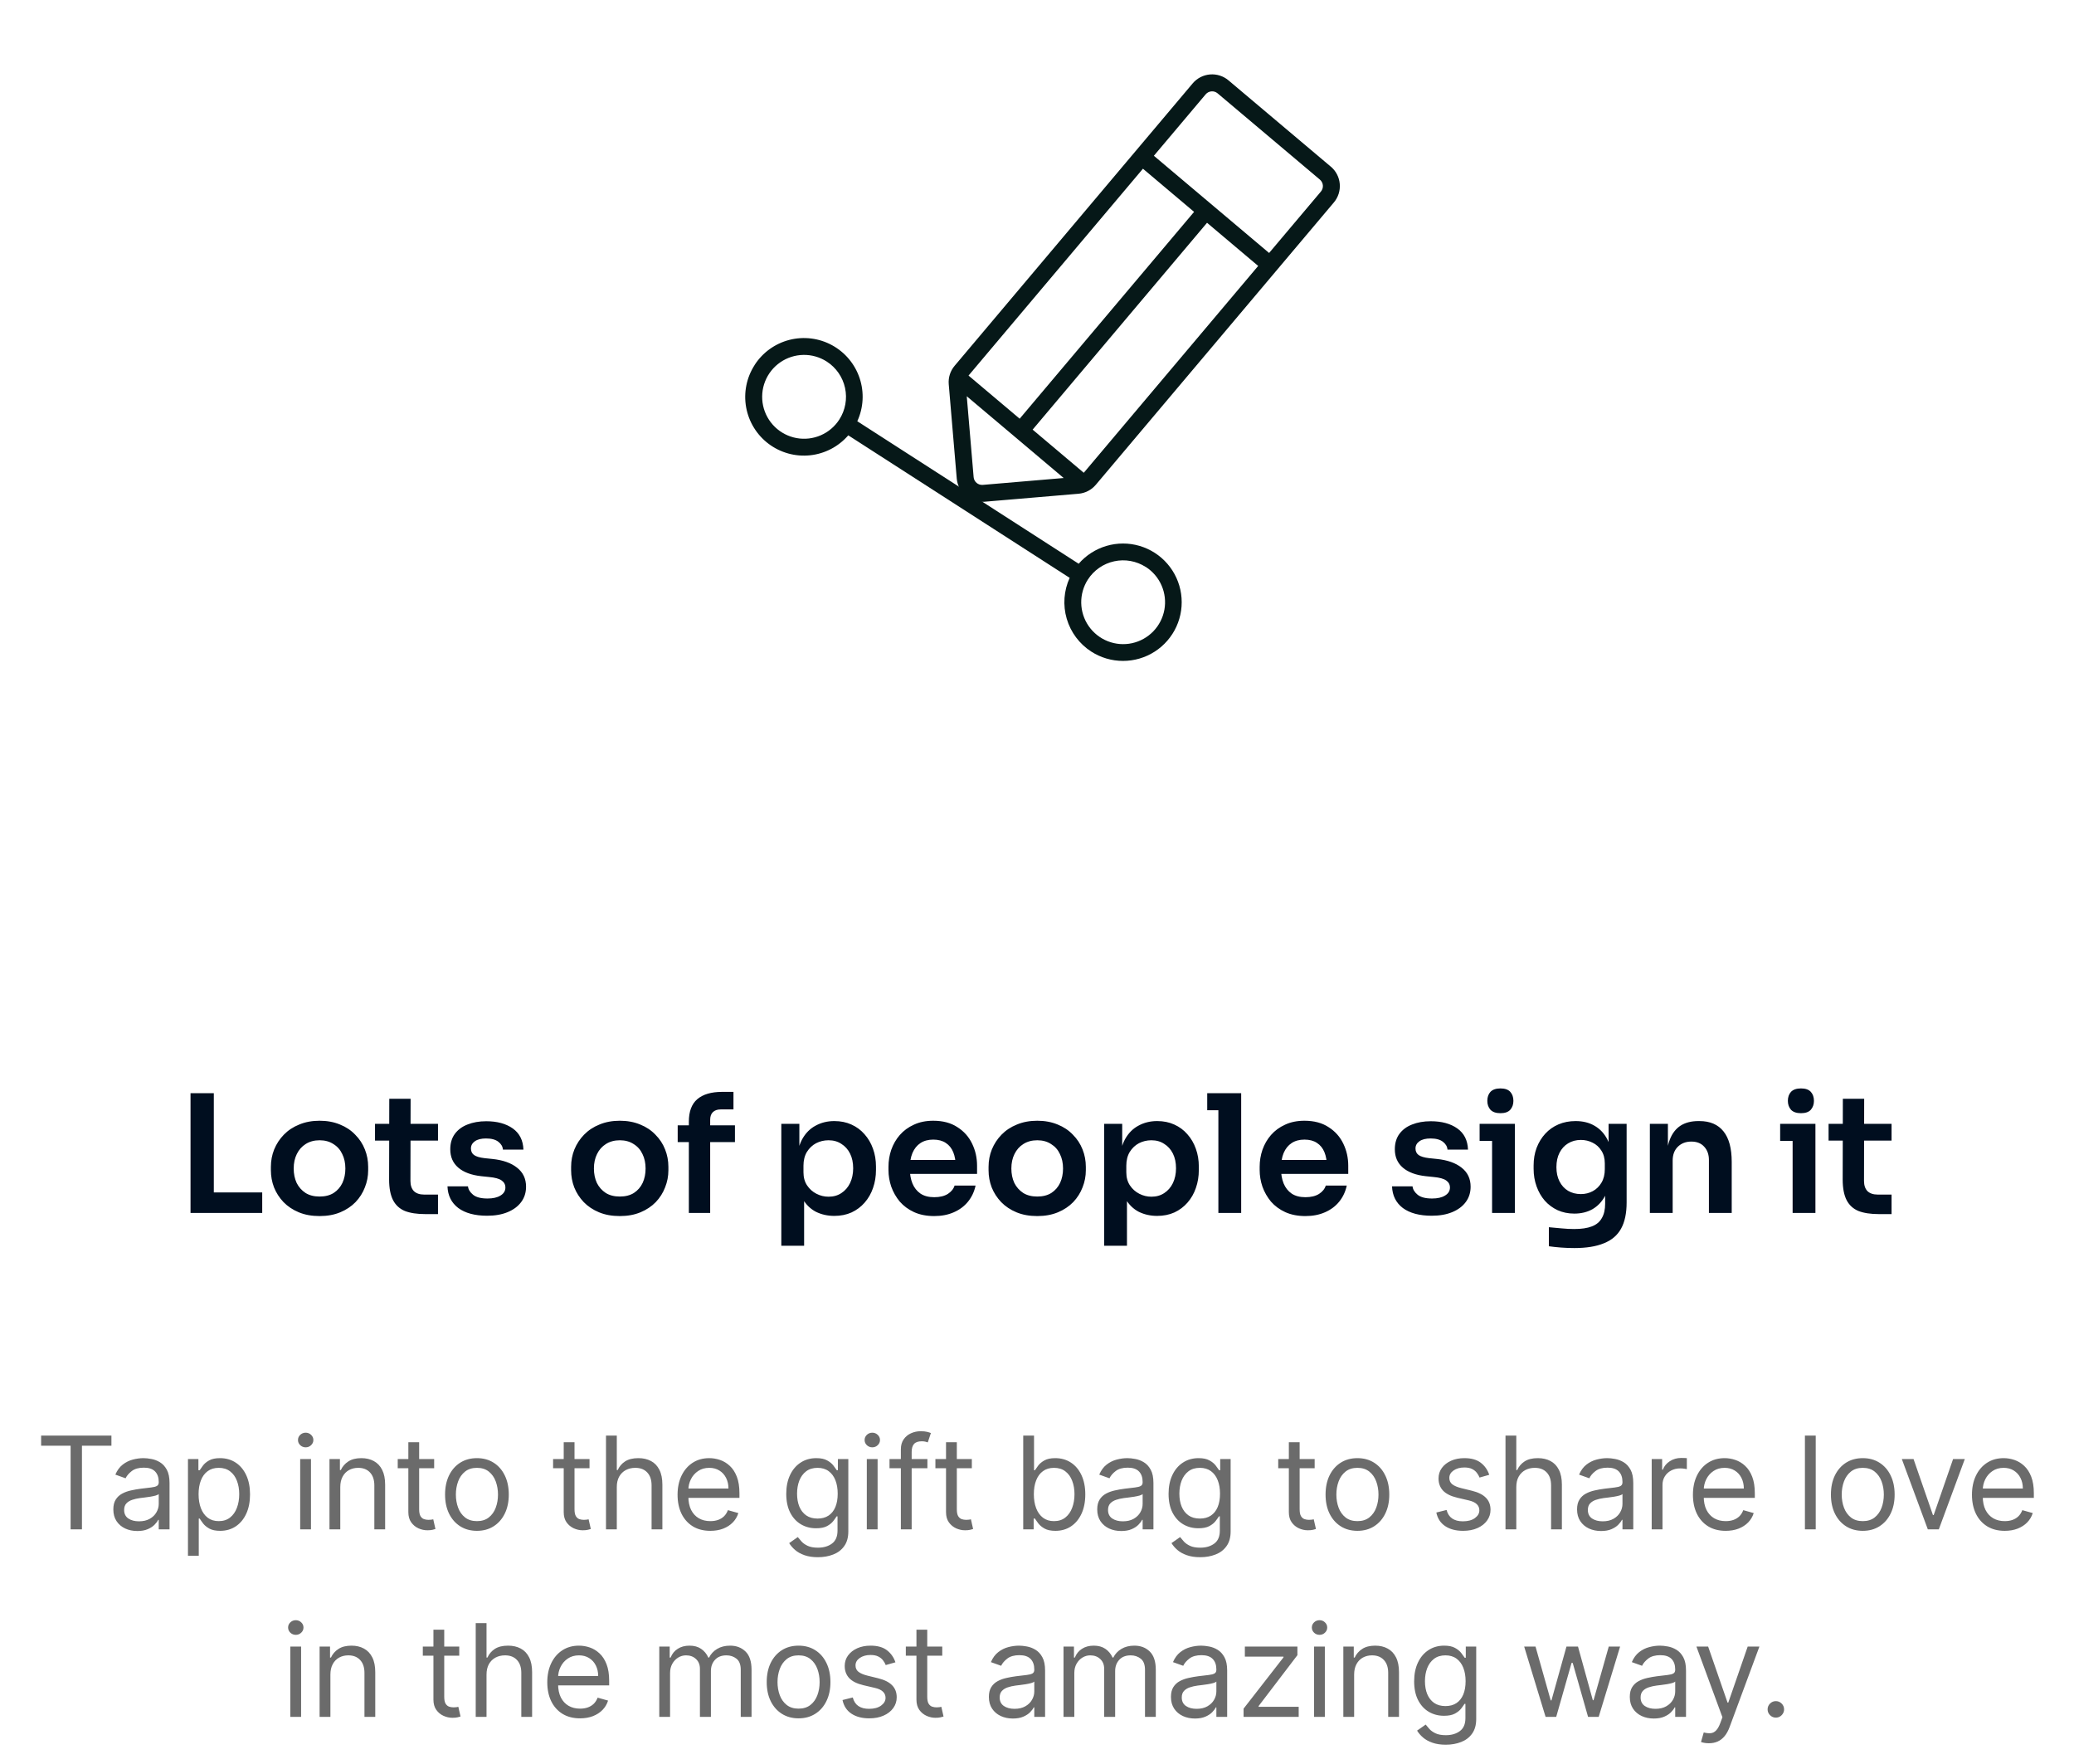 <svg width="354" height="301" viewBox="0 0 354 301" fill="none" xmlns="http://www.w3.org/2000/svg">
<path d="M32.52 207V186.56H36.496V207H32.52ZM35.936 207V203.5H44.756V207H35.936ZM54.553 207.532C53.209 207.532 52.023 207.317 50.996 206.888C49.97 206.459 49.102 205.88 48.392 205.152C47.683 204.405 47.142 203.565 46.769 202.632C46.414 201.699 46.236 200.728 46.236 199.72V199.132C46.236 198.087 46.423 197.097 46.797 196.164C47.188 195.212 47.739 194.372 48.449 193.644C49.176 192.897 50.054 192.319 51.081 191.908C52.107 191.479 53.264 191.264 54.553 191.264C55.84 191.264 56.998 191.479 58.025 191.908C59.051 192.319 59.919 192.897 60.629 193.644C61.356 194.372 61.907 195.212 62.281 196.164C62.654 197.097 62.84 198.087 62.84 199.132V199.72C62.84 200.728 62.654 201.699 62.281 202.632C61.926 203.565 61.394 204.405 60.684 205.152C59.975 205.88 59.107 206.459 58.081 206.888C57.054 207.317 55.878 207.532 54.553 207.532ZM54.553 204.2C55.505 204.2 56.307 203.995 56.961 203.584C57.614 203.155 58.108 202.585 58.444 201.876C58.781 201.148 58.949 200.327 58.949 199.412C58.949 198.479 58.771 197.657 58.416 196.948C58.081 196.22 57.577 195.651 56.904 195.24C56.251 194.811 55.467 194.596 54.553 194.596C53.638 194.596 52.844 194.811 52.172 195.24C51.519 195.651 51.015 196.22 50.66 196.948C50.306 197.657 50.129 198.479 50.129 199.412C50.129 200.327 50.297 201.148 50.633 201.876C50.987 202.585 51.491 203.155 52.145 203.584C52.798 203.995 53.6 204.2 54.553 204.2ZM72.576 207.196C71.176 207.196 70.019 207.019 69.104 206.664C68.208 206.291 67.536 205.675 67.088 204.816C66.64 203.939 66.416 202.763 66.416 201.288L66.444 187.512H70.084L70.056 201.54C70.056 202.287 70.252 202.865 70.644 203.276C71.055 203.668 71.634 203.864 72.38 203.864H74.76V207.196H72.576ZM64.008 194.652V191.796H74.76V194.652H64.008ZM83.154 207.476C81.063 207.476 79.42 207.037 78.226 206.16C77.05 205.264 76.434 204.032 76.378 202.464H79.878C79.934 202.987 80.223 203.463 80.746 203.892C81.268 204.321 82.09 204.536 83.21 204.536C84.143 204.536 84.88 204.368 85.422 204.032C85.982 203.696 86.262 203.239 86.262 202.66C86.262 202.156 86.047 201.755 85.618 201.456C85.207 201.157 84.498 200.961 83.49 200.868L82.146 200.728C80.447 200.541 79.14 200.056 78.226 199.272C77.311 198.488 76.854 197.443 76.854 196.136C76.854 195.091 77.115 194.213 77.638 193.504C78.16 192.795 78.879 192.263 79.794 191.908C80.727 191.535 81.791 191.348 82.986 191.348C84.852 191.348 86.364 191.759 87.522 192.58C88.679 193.401 89.286 194.605 89.342 196.192H85.842C85.804 195.669 85.543 195.221 85.058 194.848C84.572 194.475 83.872 194.288 82.958 194.288C82.136 194.288 81.502 194.447 81.054 194.764C80.606 195.081 80.382 195.492 80.382 195.996C80.382 196.481 80.559 196.855 80.914 197.116C81.287 197.377 81.884 197.555 82.706 197.648L84.05 197.788C85.842 197.975 87.242 198.469 88.25 199.272C89.276 200.075 89.79 201.157 89.79 202.52C89.79 203.528 89.51 204.405 88.95 205.152C88.408 205.88 87.643 206.449 86.654 206.86C85.664 207.271 84.498 207.476 83.154 207.476ZM105.796 207.532C104.452 207.532 103.266 207.317 102.24 206.888C101.213 206.459 100.345 205.88 99.636 205.152C98.926 204.405 98.385 203.565 98.012 202.632C97.657 201.699 97.48 200.728 97.48 199.72V199.132C97.48 198.087 97.666 197.097 98.04 196.164C98.432 195.212 98.982 194.372 99.692 193.644C100.42 192.897 101.297 192.319 102.324 191.908C103.35 191.479 104.508 191.264 105.796 191.264C107.084 191.264 108.241 191.479 109.268 191.908C110.294 192.319 111.162 192.897 111.872 193.644C112.6 194.372 113.15 195.212 113.524 196.164C113.897 197.097 114.084 198.087 114.084 199.132V199.72C114.084 200.728 113.897 201.699 113.524 202.632C113.169 203.565 112.637 204.405 111.928 205.152C111.218 205.88 110.35 206.459 109.324 206.888C108.297 207.317 107.121 207.532 105.796 207.532ZM105.796 204.2C106.748 204.2 107.55 203.995 108.204 203.584C108.857 203.155 109.352 202.585 109.688 201.876C110.024 201.148 110.192 200.327 110.192 199.412C110.192 198.479 110.014 197.657 109.66 196.948C109.324 196.22 108.82 195.651 108.148 195.24C107.494 194.811 106.71 194.596 105.796 194.596C104.881 194.596 104.088 194.811 103.416 195.24C102.762 195.651 102.258 196.22 101.904 196.948C101.549 197.657 101.372 198.479 101.372 199.412C101.372 200.327 101.54 201.148 101.876 201.876C102.23 202.585 102.734 203.155 103.388 203.584C104.041 203.995 104.844 204.2 105.796 204.2ZM117.576 207V191.432C117.576 189.696 118.052 188.417 119.004 187.596C119.974 186.756 121.402 186.336 123.288 186.336H125.192V189.332H123.008C122.429 189.332 121.981 189.491 121.664 189.808C121.365 190.107 121.216 190.536 121.216 191.096V207H117.576ZM115.672 194.904V192.048H125.444V194.904H115.672ZM133.359 212.6V191.796H136.439V198.348L135.963 198.32C136.037 196.771 136.355 195.473 136.915 194.428C137.493 193.383 138.259 192.608 139.211 192.104C140.163 191.581 141.227 191.32 142.403 191.32C143.485 191.32 144.456 191.516 145.315 191.908C146.192 192.3 146.939 192.851 147.555 193.56C148.189 194.269 148.675 195.1 149.011 196.052C149.347 196.985 149.515 197.993 149.515 199.076V199.664C149.515 200.765 149.347 201.792 149.011 202.744C148.693 203.677 148.217 204.508 147.583 205.236C146.967 205.945 146.22 206.505 145.343 206.916C144.465 207.308 143.485 207.504 142.403 207.504C141.264 207.504 140.219 207.271 139.267 206.804C138.333 206.319 137.577 205.581 136.999 204.592C136.42 203.584 136.093 202.287 136.019 200.7L137.251 202.576V212.6H133.359ZM141.423 204.228C142.263 204.228 142.991 204.023 143.607 203.612C144.241 203.201 144.736 202.632 145.091 201.904C145.445 201.157 145.623 200.317 145.623 199.384C145.623 198.413 145.445 197.573 145.091 196.864C144.736 196.155 144.241 195.604 143.607 195.212C142.991 194.801 142.263 194.596 141.423 194.596C140.657 194.596 139.948 194.764 139.295 195.1C138.66 195.436 138.137 195.931 137.727 196.584C137.335 197.237 137.139 198.021 137.139 198.936V200.056C137.139 200.933 137.344 201.68 137.755 202.296C138.165 202.912 138.697 203.388 139.351 203.724C140.004 204.06 140.695 204.228 141.423 204.228ZM159.461 207.532C158.154 207.532 157.006 207.308 156.017 206.86C155.046 206.412 154.234 205.815 153.581 205.068C152.946 204.303 152.461 203.453 152.125 202.52C151.808 201.587 151.649 200.635 151.649 199.664V199.132C151.649 198.124 151.808 197.153 152.125 196.22C152.461 195.268 152.946 194.428 153.581 193.7C154.234 192.953 155.037 192.365 155.989 191.936C156.941 191.488 158.042 191.264 159.293 191.264C160.936 191.264 162.308 191.628 163.409 192.356C164.529 193.065 165.369 194.008 165.929 195.184C166.489 196.341 166.769 197.592 166.769 198.936V200.336H153.301V197.956H164.333L163.129 199.132C163.129 198.161 162.989 197.331 162.709 196.64C162.429 195.949 162 195.417 161.421 195.044C160.861 194.671 160.152 194.484 159.293 194.484C158.434 194.484 157.706 194.68 157.109 195.072C156.512 195.464 156.054 196.033 155.737 196.78C155.438 197.508 155.289 198.385 155.289 199.412C155.289 200.364 155.438 201.213 155.737 201.96C156.036 202.688 156.493 203.267 157.109 203.696C157.725 204.107 158.509 204.312 159.461 204.312C160.413 204.312 161.188 204.125 161.785 203.752C162.382 203.36 162.765 202.884 162.933 202.324H166.517C166.293 203.369 165.864 204.284 165.229 205.068C164.594 205.852 163.782 206.459 162.793 206.888C161.822 207.317 160.712 207.532 159.461 207.532ZM177.048 207.532C175.704 207.532 174.519 207.317 173.492 206.888C172.465 206.459 171.597 205.88 170.888 205.152C170.179 204.405 169.637 203.565 169.264 202.632C168.909 201.699 168.732 200.728 168.732 199.72V199.132C168.732 198.087 168.919 197.097 169.292 196.164C169.684 195.212 170.235 194.372 170.944 193.644C171.672 192.897 172.549 192.319 173.576 191.908C174.603 191.479 175.76 191.264 177.048 191.264C178.336 191.264 179.493 191.479 180.52 191.908C181.547 192.319 182.415 192.897 183.124 193.644C183.852 194.372 184.403 195.212 184.776 196.164C185.149 197.097 185.336 198.087 185.336 199.132V199.72C185.336 200.728 185.149 201.699 184.776 202.632C184.421 203.565 183.889 204.405 183.18 205.152C182.471 205.88 181.603 206.459 180.576 206.888C179.549 207.317 178.373 207.532 177.048 207.532ZM177.048 204.2C178 204.2 178.803 203.995 179.456 203.584C180.109 203.155 180.604 202.585 180.94 201.876C181.276 201.148 181.444 200.327 181.444 199.412C181.444 198.479 181.267 197.657 180.912 196.948C180.576 196.22 180.072 195.651 179.4 195.24C178.747 194.811 177.963 194.596 177.048 194.596C176.133 194.596 175.34 194.811 174.668 195.24C174.015 195.651 173.511 196.22 173.156 196.948C172.801 197.657 172.624 198.479 172.624 199.412C172.624 200.327 172.792 201.148 173.128 201.876C173.483 202.585 173.987 203.155 174.64 203.584C175.293 203.995 176.096 204.2 177.048 204.2ZM188.464 212.6V191.796H191.544V198.348L191.068 198.32C191.143 196.771 191.46 195.473 192.02 194.428C192.599 193.383 193.364 192.608 194.316 192.104C195.268 191.581 196.332 191.32 197.508 191.32C198.591 191.32 199.561 191.516 200.42 191.908C201.297 192.3 202.044 192.851 202.66 193.56C203.295 194.269 203.78 195.1 204.116 196.052C204.452 196.985 204.62 197.993 204.62 199.076V199.664C204.62 200.765 204.452 201.792 204.116 202.744C203.799 203.677 203.323 204.508 202.688 205.236C202.072 205.945 201.325 206.505 200.448 206.916C199.571 207.308 198.591 207.504 197.508 207.504C196.369 207.504 195.324 207.271 194.372 206.804C193.439 206.319 192.683 205.581 192.104 204.592C191.525 203.584 191.199 202.287 191.124 200.7L192.356 202.576V212.6H188.464ZM196.528 204.228C197.368 204.228 198.096 204.023 198.712 203.612C199.347 203.201 199.841 202.632 200.196 201.904C200.551 201.157 200.728 200.317 200.728 199.384C200.728 198.413 200.551 197.573 200.196 196.864C199.841 196.155 199.347 195.604 198.712 195.212C198.096 194.801 197.368 194.596 196.528 194.596C195.763 194.596 195.053 194.764 194.4 195.1C193.765 195.436 193.243 195.931 192.832 196.584C192.44 197.237 192.244 198.021 192.244 198.936V200.056C192.244 200.933 192.449 201.68 192.86 202.296C193.271 202.912 193.803 203.388 194.456 203.724C195.109 204.06 195.8 204.228 196.528 204.228ZM207.958 207V186.56H211.85V207H207.958ZM206.054 189.472V186.56H211.85V189.472H206.054ZM222.817 207.532C221.511 207.532 220.363 207.308 219.373 206.86C218.403 206.412 217.591 205.815 216.937 205.068C216.303 204.303 215.817 203.453 215.481 202.52C215.164 201.587 215.005 200.635 215.005 199.664V199.132C215.005 198.124 215.164 197.153 215.481 196.22C215.817 195.268 216.303 194.428 216.937 193.7C217.591 192.953 218.393 192.365 219.345 191.936C220.297 191.488 221.399 191.264 222.649 191.264C224.292 191.264 225.664 191.628 226.765 192.356C227.885 193.065 228.725 194.008 229.285 195.184C229.845 196.341 230.125 197.592 230.125 198.936V200.336H216.657V197.956H227.689L226.485 199.132C226.485 198.161 226.345 197.331 226.065 196.64C225.785 195.949 225.356 195.417 224.777 195.044C224.217 194.671 223.508 194.484 222.649 194.484C221.791 194.484 221.063 194.68 220.465 195.072C219.868 195.464 219.411 196.033 219.093 196.78C218.795 197.508 218.645 198.385 218.645 199.412C218.645 200.364 218.795 201.213 219.093 201.96C219.392 202.688 219.849 203.267 220.465 203.696C221.081 204.107 221.865 204.312 222.817 204.312C223.769 204.312 224.544 204.125 225.141 203.752C225.739 203.36 226.121 202.884 226.289 202.324H229.873C229.649 203.369 229.22 204.284 228.585 205.068C227.951 205.852 227.139 206.459 226.149 206.888C225.179 207.317 224.068 207.532 222.817 207.532ZM244.376 207.476C242.285 207.476 240.642 207.037 239.448 206.16C238.272 205.264 237.656 204.032 237.6 202.464H241.1C241.156 202.987 241.445 203.463 241.968 203.892C242.49 204.321 243.312 204.536 244.432 204.536C245.365 204.536 246.102 204.368 246.644 204.032C247.204 203.696 247.484 203.239 247.484 202.66C247.484 202.156 247.269 201.755 246.84 201.456C246.429 201.157 245.72 200.961 244.712 200.868L243.368 200.728C241.669 200.541 240.362 200.056 239.448 199.272C238.533 198.488 238.076 197.443 238.076 196.136C238.076 195.091 238.337 194.213 238.86 193.504C239.382 192.795 240.101 192.263 241.016 191.908C241.949 191.535 243.013 191.348 244.208 191.348C246.074 191.348 247.586 191.759 248.744 192.58C249.901 193.401 250.508 194.605 250.564 196.192H247.064C247.026 195.669 246.765 195.221 246.28 194.848C245.794 194.475 245.094 194.288 244.18 194.288C243.358 194.288 242.724 194.447 242.276 194.764C241.828 195.081 241.604 195.492 241.604 195.996C241.604 196.481 241.781 196.855 242.136 197.116C242.509 197.377 243.106 197.555 243.928 197.648L245.272 197.788C247.064 197.975 248.464 198.469 249.472 199.272C250.498 200.075 251.012 201.157 251.012 202.52C251.012 203.528 250.732 204.405 250.172 205.152C249.63 205.88 248.865 206.449 247.876 206.86C246.886 207.271 245.72 207.476 244.376 207.476ZM254.675 207V191.796H258.567V207H254.675ZM252.547 194.708V191.796H258.567V194.708H252.547ZM256.103 189.976C255.338 189.976 254.768 189.78 254.395 189.388C254.04 188.977 253.863 188.473 253.863 187.876C253.863 187.241 254.04 186.728 254.395 186.336C254.768 185.944 255.338 185.748 256.103 185.748C256.868 185.748 257.428 185.944 257.783 186.336C258.138 186.728 258.315 187.241 258.315 187.876C258.315 188.473 258.138 188.977 257.783 189.388C257.428 189.78 256.868 189.976 256.103 189.976ZM268.708 212.992C267.98 212.992 267.234 212.964 266.468 212.908C265.722 212.852 265.022 212.777 264.368 212.684V209.436C265.04 209.511 265.759 209.576 266.524 209.632C267.29 209.707 268.008 209.744 268.68 209.744C269.931 209.744 270.939 209.595 271.704 209.296C272.488 208.997 273.058 208.521 273.412 207.868C273.786 207.233 273.972 206.421 273.972 205.432V202.436L274.812 200.532C274.756 201.932 274.467 203.127 273.944 204.116C273.422 205.087 272.712 205.833 271.816 206.356C270.92 206.86 269.884 207.112 268.708 207.112C267.663 207.112 266.711 206.916 265.852 206.524C265.012 206.132 264.284 205.591 263.668 204.9C263.071 204.209 262.604 203.397 262.268 202.464C261.932 201.531 261.764 200.532 261.764 199.468V198.88C261.764 197.816 261.932 196.827 262.268 195.912C262.623 194.979 263.118 194.167 263.752 193.476C264.387 192.785 265.143 192.253 266.02 191.88C266.898 191.507 267.868 191.32 268.932 191.32C270.183 191.32 271.266 191.591 272.18 192.132C273.114 192.673 273.842 193.457 274.364 194.484C274.887 195.511 275.176 196.771 275.232 198.264L274.56 198.376V191.796H277.64V205.208C277.64 207.056 277.323 208.549 276.688 209.688C276.054 210.827 275.074 211.657 273.748 212.18C272.442 212.721 270.762 212.992 268.708 212.992ZM269.828 203.78C270.575 203.78 271.256 203.612 271.872 203.276C272.488 202.94 272.983 202.455 273.356 201.82C273.73 201.185 273.916 200.42 273.916 199.524V198.544C273.916 197.685 273.72 196.957 273.328 196.36C272.955 195.763 272.46 195.315 271.844 195.016C271.228 194.699 270.556 194.54 269.828 194.54C269.007 194.54 268.279 194.736 267.644 195.128C267.028 195.501 266.543 196.033 266.188 196.724C265.834 197.415 265.656 198.236 265.656 199.188C265.656 200.121 265.834 200.933 266.188 201.624C266.543 202.315 267.028 202.847 267.644 203.22C268.279 203.593 269.007 203.78 269.828 203.78ZM281.606 207V191.796H284.686V198.32H284.406C284.406 196.771 284.611 195.483 285.022 194.456C285.432 193.411 286.039 192.627 286.842 192.104C287.663 191.581 288.68 191.32 289.894 191.32H290.062C291.872 191.32 293.244 191.908 294.178 193.084C295.111 194.241 295.578 195.977 295.578 198.292V207H291.686V197.956C291.686 197.023 291.415 196.267 290.874 195.688C290.351 195.109 289.623 194.82 288.69 194.82C287.738 194.82 286.963 195.119 286.366 195.716C285.787 196.295 285.498 197.079 285.498 198.068V207H281.606ZM305.973 207V191.796H309.865V207H305.973ZM303.845 194.708V191.796H309.865V194.708H303.845ZM307.401 189.976C306.635 189.976 306.066 189.78 305.693 189.388C305.338 188.977 305.161 188.473 305.161 187.876C305.161 187.241 305.338 186.728 305.693 186.336C306.066 185.944 306.635 185.748 307.401 185.748C308.166 185.748 308.726 185.944 309.081 186.336C309.435 186.728 309.613 187.241 309.613 187.876C309.613 188.473 309.435 188.977 309.081 189.388C308.726 189.78 308.166 189.976 307.401 189.976ZM320.678 207.196C319.278 207.196 318.121 207.019 317.206 206.664C316.31 206.291 315.638 205.675 315.19 204.816C314.742 203.939 314.518 202.763 314.518 201.288L314.546 187.512H318.186L318.158 201.54C318.158 202.287 318.354 202.865 318.746 203.276C319.157 203.668 319.736 203.864 320.482 203.864H322.862V207.196H320.678ZM312.11 194.652V191.796H322.862V194.652H312.11Z" fill="#000E1F"/>
<path d="M7.019 246.719V245H19.019V246.719H13.988V261H12.05V246.719H7.019ZM23.438 261.281C22.677 261.281 21.987 261.138 21.367 260.852C20.747 260.56 20.255 260.141 19.891 259.594C19.526 259.042 19.344 258.375 19.344 257.594C19.344 256.906 19.479 256.349 19.75 255.922C20.021 255.49 20.383 255.151 20.836 254.906C21.289 254.661 21.789 254.479 22.336 254.359C22.888 254.234 23.443 254.135 24 254.063C24.729 253.969 25.32 253.898 25.774 253.852C26.232 253.799 26.565 253.714 26.774 253.594C26.987 253.474 27.094 253.266 27.094 252.969V252.906C27.094 252.135 26.883 251.536 26.461 251.109C26.044 250.682 25.412 250.469 24.563 250.469C23.682 250.469 22.992 250.661 22.492 251.047C21.992 251.432 21.641 251.844 21.438 252.281L19.688 251.656C20 250.927 20.417 250.359 20.938 249.953C21.464 249.542 22.037 249.255 22.656 249.094C23.281 248.927 23.896 248.844 24.5 248.844C24.886 248.844 25.328 248.891 25.828 248.984C26.334 249.073 26.82 249.258 27.289 249.539C27.763 249.82 28.156 250.245 28.469 250.812C28.781 251.38 28.938 252.141 28.938 253.094V261H27.094V259.375H27C26.875 259.635 26.667 259.914 26.375 260.211C26.084 260.508 25.695 260.76 25.211 260.969C24.727 261.177 24.136 261.281 23.438 261.281ZM23.719 259.625C24.448 259.625 25.063 259.482 25.563 259.195C26.068 258.909 26.448 258.539 26.703 258.086C26.964 257.633 27.094 257.156 27.094 256.656V254.969C27.016 255.062 26.844 255.148 26.578 255.227C26.318 255.299 26.016 255.365 25.672 255.422C25.334 255.474 25.003 255.521 24.68 255.562C24.362 255.599 24.104 255.63 23.906 255.656C23.427 255.719 22.979 255.82 22.563 255.961C22.151 256.096 21.818 256.302 21.563 256.578C21.313 256.849 21.188 257.219 21.188 257.687C21.188 258.328 21.425 258.812 21.899 259.141C22.378 259.464 22.985 259.625 23.719 259.625ZM32.083 265.5V249H33.864V250.906H34.083C34.218 250.698 34.406 250.432 34.645 250.109C34.89 249.781 35.239 249.49 35.692 249.234C36.151 248.974 36.77 248.844 37.552 248.844C38.562 248.844 39.453 249.096 40.224 249.602C40.994 250.107 41.596 250.823 42.028 251.75C42.461 252.677 42.677 253.771 42.677 255.031C42.677 256.302 42.461 257.404 42.028 258.336C41.596 259.263 40.997 259.982 40.231 260.492C39.466 260.997 38.583 261.25 37.583 261.25C36.812 261.25 36.195 261.122 35.731 260.867C35.268 260.607 34.911 260.312 34.661 259.984C34.411 259.651 34.218 259.375 34.083 259.156H33.927V265.5H32.083ZM33.895 255C33.895 255.906 34.028 256.706 34.294 257.398C34.559 258.086 34.947 258.625 35.458 259.016C35.968 259.401 36.593 259.594 37.333 259.594C38.104 259.594 38.747 259.391 39.263 258.984C39.783 258.573 40.174 258.021 40.434 257.328C40.7 256.63 40.833 255.854 40.833 255C40.833 254.156 40.703 253.396 40.442 252.719C40.187 252.036 39.799 251.497 39.278 251.102C38.763 250.701 38.114 250.5 37.333 250.5C36.583 250.5 35.953 250.69 35.442 251.07C34.932 251.445 34.546 251.971 34.286 252.648C34.026 253.32 33.895 254.104 33.895 255ZM51.237 261V249H53.08V261H51.237ZM52.174 247C51.815 247 51.505 246.878 51.244 246.633C50.989 246.388 50.862 246.094 50.862 245.75C50.862 245.406 50.989 245.112 51.244 244.867C51.505 244.622 51.815 244.5 52.174 244.5C52.533 244.5 52.841 244.622 53.096 244.867C53.356 245.112 53.487 245.406 53.487 245.75C53.487 246.094 53.356 246.388 53.096 246.633C52.841 246.878 52.533 247 52.174 247ZM58.081 253.781V261H56.237V249H58.019V250.875H58.175C58.456 250.266 58.883 249.776 59.456 249.406C60.029 249.031 60.769 248.844 61.675 248.844C62.487 248.844 63.198 249.01 63.808 249.344C64.417 249.672 64.891 250.172 65.23 250.844C65.568 251.51 65.737 252.354 65.737 253.375V261H63.894V253.5C63.894 252.557 63.649 251.823 63.159 251.297C62.67 250.766 61.998 250.5 61.144 250.5C60.555 250.5 60.029 250.628 59.565 250.883C59.107 251.138 58.745 251.51 58.48 252C58.214 252.49 58.081 253.083 58.081 253.781ZM74.105 249V250.562H67.886V249H74.105ZM69.699 246.125H71.543V257.562C71.543 258.083 71.618 258.474 71.769 258.734C71.925 258.99 72.123 259.161 72.363 259.25C72.608 259.333 72.866 259.375 73.136 259.375C73.34 259.375 73.506 259.365 73.636 259.344C73.767 259.318 73.871 259.297 73.949 259.281L74.324 260.937C74.199 260.984 74.025 261.031 73.8 261.078C73.577 261.13 73.293 261.156 72.949 261.156C72.428 261.156 71.918 261.044 71.418 260.82C70.923 260.596 70.511 260.255 70.183 259.797C69.86 259.339 69.699 258.76 69.699 258.062V246.125ZM81.405 261.25C80.321 261.25 79.371 260.992 78.553 260.477C77.741 259.961 77.105 259.24 76.647 258.312C76.194 257.385 75.967 256.302 75.967 255.062C75.967 253.812 76.194 252.721 76.647 251.789C77.105 250.857 77.741 250.133 78.553 249.617C79.371 249.102 80.321 248.844 81.405 248.844C82.488 248.844 83.436 249.102 84.249 249.617C85.066 250.133 85.702 250.857 86.155 251.789C86.613 252.721 86.842 253.812 86.842 255.062C86.842 256.302 86.613 257.385 86.155 258.312C85.702 259.24 85.066 259.961 84.249 260.477C83.436 260.992 82.488 261.25 81.405 261.25ZM81.405 259.594C82.228 259.594 82.905 259.383 83.436 258.961C83.967 258.539 84.361 257.984 84.616 257.297C84.871 256.609 84.999 255.865 84.999 255.062C84.999 254.26 84.871 253.513 84.616 252.82C84.361 252.128 83.967 251.568 83.436 251.141C82.905 250.714 82.228 250.5 81.405 250.5C80.582 250.5 79.905 250.714 79.374 251.141C78.842 251.568 78.449 252.128 78.194 252.82C77.939 253.513 77.811 254.26 77.811 255.062C77.811 255.865 77.939 256.609 78.194 257.297C78.449 257.984 78.842 258.539 79.374 258.961C79.905 259.383 80.582 259.594 81.405 259.594ZM100.623 249V250.562H94.404V249H100.623ZM96.217 246.125H98.06V257.562C98.06 258.083 98.136 258.474 98.287 258.734C98.443 258.99 98.641 259.161 98.881 259.25C99.126 259.333 99.383 259.375 99.654 259.375C99.857 259.375 100.024 259.365 100.154 259.344C100.284 259.318 100.389 259.297 100.467 259.281L100.842 260.937C100.717 260.984 100.542 261.031 100.318 261.078C100.094 261.13 99.81 261.156 99.467 261.156C98.946 261.156 98.435 261.044 97.935 260.82C97.441 260.596 97.029 260.255 96.701 259.797C96.378 259.339 96.217 258.76 96.217 258.062V246.125ZM105.278 253.781V261H103.434V245H105.278V250.875H105.434C105.715 250.255 106.137 249.763 106.7 249.398C107.268 249.029 108.023 248.844 108.965 248.844C109.783 248.844 110.499 249.008 111.114 249.336C111.728 249.659 112.205 250.156 112.544 250.828C112.887 251.495 113.059 252.344 113.059 253.375V261H111.215V253.5C111.215 252.547 110.968 251.81 110.473 251.289C109.984 250.763 109.304 250.5 108.434 250.5C107.83 250.5 107.288 250.628 106.809 250.883C106.335 251.138 105.96 251.51 105.684 252C105.413 252.49 105.278 253.083 105.278 253.781ZM121.243 261.25C120.087 261.25 119.09 260.995 118.251 260.484C117.418 259.969 116.775 259.25 116.322 258.328C115.874 257.401 115.65 256.323 115.65 255.094C115.65 253.865 115.874 252.781 116.322 251.844C116.775 250.901 117.405 250.167 118.212 249.641C119.025 249.109 119.973 248.844 121.056 248.844C121.681 248.844 122.298 248.948 122.908 249.156C123.517 249.365 124.072 249.703 124.572 250.172C125.072 250.635 125.47 251.25 125.767 252.016C126.064 252.781 126.212 253.724 126.212 254.844V255.625H116.962V254.031H124.337C124.337 253.354 124.202 252.75 123.931 252.219C123.665 251.687 123.285 251.268 122.79 250.961C122.301 250.654 121.723 250.5 121.056 250.5C120.322 250.5 119.686 250.682 119.15 251.047C118.618 251.406 118.21 251.875 117.923 252.453C117.637 253.031 117.493 253.651 117.493 254.312V255.375C117.493 256.281 117.65 257.049 117.962 257.68C118.28 258.305 118.72 258.781 119.283 259.109C119.845 259.432 120.499 259.594 121.243 259.594C121.728 259.594 122.165 259.526 122.556 259.391C122.952 259.25 123.293 259.042 123.579 258.766C123.866 258.484 124.087 258.135 124.243 257.719L126.025 258.219C125.837 258.823 125.522 259.354 125.079 259.812C124.637 260.266 124.09 260.62 123.439 260.875C122.788 261.125 122.056 261.25 121.243 261.25ZM139.608 265.75C138.718 265.75 137.952 265.635 137.311 265.406C136.671 265.182 136.137 264.885 135.71 264.516C135.288 264.151 134.952 263.76 134.702 263.344L136.171 262.313C136.337 262.531 136.548 262.781 136.803 263.062C137.059 263.349 137.408 263.596 137.85 263.805C138.298 264.018 138.884 264.125 139.608 264.125C140.577 264.125 141.376 263.891 142.007 263.422C142.637 262.953 142.952 262.219 142.952 261.219V258.781H142.796C142.66 259 142.468 259.271 142.218 259.594C141.973 259.911 141.619 260.195 141.155 260.445C140.697 260.69 140.077 260.812 139.296 260.812C138.327 260.812 137.457 260.583 136.686 260.125C135.921 259.667 135.314 259 134.866 258.125C134.423 257.25 134.202 256.187 134.202 254.937C134.202 253.708 134.418 252.638 134.85 251.727C135.283 250.81 135.884 250.102 136.655 249.602C137.426 249.096 138.317 248.844 139.327 248.844C140.108 248.844 140.728 248.974 141.186 249.234C141.65 249.49 142.004 249.781 142.249 250.109C142.499 250.432 142.692 250.698 142.827 250.906H143.014V249H144.796V261.344C144.796 262.375 144.561 263.214 144.093 263.859C143.629 264.51 143.004 264.987 142.218 265.289C141.436 265.596 140.567 265.75 139.608 265.75ZM139.546 259.156C140.285 259.156 140.91 258.987 141.421 258.648C141.931 258.31 142.319 257.823 142.585 257.188C142.85 256.552 142.983 255.792 142.983 254.906C142.983 254.042 142.853 253.279 142.593 252.617C142.332 251.956 141.947 251.437 141.436 251.062C140.926 250.687 140.296 250.5 139.546 250.5C138.764 250.5 138.113 250.698 137.593 251.094C137.077 251.49 136.689 252.021 136.428 252.688C136.173 253.354 136.046 254.094 136.046 254.906C136.046 255.74 136.176 256.477 136.436 257.117C136.702 257.753 137.093 258.253 137.608 258.617C138.129 258.977 138.775 259.156 139.546 259.156ZM147.951 261V249H149.794V261H147.951ZM148.888 247C148.529 247 148.219 246.878 147.958 246.633C147.703 246.388 147.576 246.094 147.576 245.75C147.576 245.406 147.703 245.112 147.958 244.867C148.219 244.622 148.529 244.5 148.888 244.5C149.248 244.5 149.555 244.622 149.81 244.867C150.07 245.112 150.201 245.406 150.201 245.75C150.201 246.094 150.07 246.388 149.81 246.633C149.555 246.878 149.248 247 148.888 247ZM158.295 249V250.562H151.826V249H158.295ZM153.764 261V247.344C153.764 246.656 153.925 246.083 154.248 245.625C154.571 245.167 154.99 244.823 155.506 244.594C156.022 244.365 156.566 244.25 157.139 244.25C157.592 244.25 157.962 244.286 158.248 244.359C158.535 244.432 158.748 244.5 158.889 244.562L158.358 246.156C158.264 246.125 158.134 246.086 157.967 246.039C157.806 245.992 157.592 245.969 157.326 245.969C156.717 245.969 156.277 246.122 156.006 246.43C155.74 246.737 155.608 247.187 155.608 247.781V261H153.764ZM165.878 249V250.562H159.659V249H165.878ZM161.472 246.125H163.315V257.562C163.315 258.083 163.391 258.474 163.542 258.734C163.698 258.99 163.896 259.161 164.136 259.25C164.38 259.333 164.638 259.375 164.909 259.375C165.112 259.375 165.279 259.365 165.409 259.344C165.539 259.318 165.643 259.297 165.722 259.281L166.097 260.937C165.972 260.984 165.797 261.031 165.573 261.078C165.349 261.13 165.065 261.156 164.722 261.156C164.201 261.156 163.69 261.044 163.19 260.82C162.696 260.596 162.284 260.255 161.956 259.797C161.633 259.339 161.472 258.76 161.472 258.062V246.125ZM174.649 261V245H176.493V250.906H176.649C176.784 250.698 176.972 250.432 177.211 250.109C177.456 249.781 177.805 249.49 178.258 249.234C178.716 248.974 179.336 248.844 180.118 248.844C181.128 248.844 182.019 249.096 182.789 249.602C183.56 250.107 184.162 250.823 184.594 251.75C185.026 252.677 185.243 253.771 185.243 255.031C185.243 256.302 185.026 257.404 184.594 258.336C184.162 259.263 183.563 259.982 182.797 260.492C182.032 260.997 181.149 261.25 180.149 261.25C179.378 261.25 178.761 261.122 178.297 260.867C177.834 260.607 177.477 260.312 177.227 259.984C176.977 259.651 176.784 259.375 176.649 259.156H176.43V261H174.649ZM176.461 255C176.461 255.906 176.594 256.706 176.86 257.398C177.125 258.086 177.513 258.625 178.024 259.016C178.534 259.401 179.159 259.594 179.899 259.594C180.67 259.594 181.313 259.391 181.828 258.984C182.349 258.573 182.74 258.021 183 257.328C183.266 256.63 183.399 255.854 183.399 255C183.399 254.156 183.269 253.396 183.008 252.719C182.753 252.036 182.365 251.497 181.844 251.102C181.328 250.701 180.68 250.5 179.899 250.5C179.149 250.5 178.519 250.69 178.008 251.07C177.498 251.445 177.112 251.971 176.852 252.648C176.591 253.32 176.461 254.104 176.461 255ZM191.374 261.281C190.614 261.281 189.924 261.138 189.304 260.852C188.684 260.56 188.192 260.141 187.827 259.594C187.463 259.042 187.28 258.375 187.28 257.594C187.28 256.906 187.416 256.349 187.687 255.922C187.957 255.49 188.319 255.151 188.773 254.906C189.226 254.661 189.726 254.479 190.273 254.359C190.825 254.234 191.379 254.135 191.937 254.063C192.666 253.969 193.257 253.898 193.71 253.852C194.168 253.799 194.502 253.714 194.71 253.594C194.924 253.474 195.03 253.266 195.03 252.969V252.906C195.03 252.135 194.819 251.536 194.398 251.109C193.981 250.682 193.348 250.469 192.499 250.469C191.619 250.469 190.929 250.661 190.429 251.047C189.929 251.432 189.577 251.844 189.374 252.281L187.624 251.656C187.937 250.927 188.353 250.359 188.874 249.953C189.4 249.542 189.973 249.255 190.593 249.094C191.218 248.927 191.832 248.844 192.437 248.844C192.822 248.844 193.265 248.891 193.765 248.984C194.27 249.073 194.757 249.258 195.226 249.539C195.7 249.82 196.093 250.245 196.405 250.812C196.718 251.38 196.874 252.141 196.874 253.094V261H195.03V259.375H194.937C194.812 259.635 194.603 259.914 194.312 260.211C194.02 260.508 193.632 260.76 193.148 260.969C192.663 261.177 192.072 261.281 191.374 261.281ZM191.655 259.625C192.385 259.625 192.999 259.482 193.499 259.195C194.004 258.909 194.385 258.539 194.64 258.086C194.9 257.633 195.03 257.156 195.03 256.656V254.969C194.952 255.062 194.78 255.148 194.515 255.227C194.254 255.299 193.952 255.365 193.608 255.422C193.27 255.474 192.939 255.521 192.616 255.562C192.299 255.599 192.041 255.63 191.843 255.656C191.364 255.719 190.916 255.82 190.499 255.961C190.088 256.096 189.754 256.302 189.499 256.578C189.249 256.849 189.124 257.219 189.124 257.687C189.124 258.328 189.361 258.812 189.835 259.141C190.314 259.464 190.921 259.625 191.655 259.625ZM204.863 265.75C203.972 265.75 203.207 265.635 202.566 265.406C201.926 265.182 201.392 264.885 200.965 264.516C200.543 264.151 200.207 263.76 199.957 263.344L201.426 262.313C201.592 262.531 201.803 262.781 202.058 263.062C202.314 263.349 202.663 263.596 203.105 263.805C203.553 264.018 204.139 264.125 204.863 264.125C205.832 264.125 206.631 263.891 207.262 263.422C207.892 262.953 208.207 262.219 208.207 261.219V258.781H208.051C207.915 259 207.722 259.271 207.472 259.594C207.228 259.911 206.874 260.195 206.41 260.445C205.952 260.69 205.332 260.812 204.551 260.812C203.582 260.812 202.712 260.583 201.941 260.125C201.176 259.667 200.569 259 200.121 258.125C199.678 257.25 199.457 256.187 199.457 254.937C199.457 253.708 199.673 252.638 200.105 251.727C200.538 250.81 201.139 250.102 201.91 249.602C202.681 249.096 203.571 248.844 204.582 248.844C205.363 248.844 205.983 248.974 206.441 249.234C206.905 249.49 207.259 249.781 207.504 250.109C207.754 250.432 207.946 250.698 208.082 250.906H208.269V249H210.051V261.344C210.051 262.375 209.816 263.214 209.347 263.859C208.884 264.51 208.259 264.987 207.472 265.289C206.691 265.596 205.821 265.75 204.863 265.75ZM204.801 259.156C205.54 259.156 206.165 258.987 206.676 258.648C207.186 258.31 207.574 257.823 207.84 257.188C208.105 256.552 208.238 255.792 208.238 254.906C208.238 254.042 208.108 253.279 207.847 252.617C207.587 251.956 207.202 251.437 206.691 251.062C206.181 250.687 205.551 250.5 204.801 250.5C204.019 250.5 203.368 250.698 202.847 251.094C202.332 251.49 201.944 252.021 201.683 252.688C201.428 253.354 201.301 254.094 201.301 254.906C201.301 255.74 201.431 256.477 201.691 257.117C201.957 257.753 202.347 258.253 202.863 258.617C203.384 258.977 204.03 259.156 204.801 259.156ZM224.392 249V250.562H218.173V249H224.392ZM219.986 246.125H221.829V257.562C221.829 258.083 221.905 258.474 222.056 258.734C222.212 258.99 222.41 259.161 222.65 259.25C222.894 259.333 223.152 259.375 223.423 259.375C223.626 259.375 223.793 259.365 223.923 259.344C224.053 259.318 224.157 259.297 224.236 259.281L224.611 260.937C224.486 260.984 224.311 261.031 224.087 261.078C223.863 261.13 223.579 261.156 223.236 261.156C222.715 261.156 222.204 261.044 221.704 260.82C221.21 260.596 220.798 260.255 220.47 259.797C220.147 259.339 219.986 258.76 219.986 258.062V246.125ZM231.691 261.25C230.608 261.25 229.658 260.992 228.84 260.477C228.027 259.961 227.392 259.24 226.934 258.312C226.48 257.385 226.254 256.302 226.254 255.062C226.254 253.812 226.48 252.721 226.934 251.789C227.392 250.857 228.027 250.133 228.84 249.617C229.658 249.102 230.608 248.844 231.691 248.844C232.775 248.844 233.723 249.102 234.535 249.617C235.353 250.133 235.988 250.857 236.441 251.789C236.9 252.721 237.129 253.812 237.129 255.062C237.129 256.302 236.9 257.385 236.441 258.312C235.988 259.24 235.353 259.961 234.535 260.477C233.723 260.992 232.775 261.25 231.691 261.25ZM231.691 259.594C232.514 259.594 233.191 259.383 233.723 258.961C234.254 258.539 234.647 257.984 234.902 257.297C235.158 256.609 235.285 255.865 235.285 255.062C235.285 254.26 235.158 253.513 234.902 252.82C234.647 252.128 234.254 251.568 233.723 251.141C233.191 250.714 232.514 250.5 231.691 250.5C230.868 250.5 230.191 250.714 229.66 251.141C229.129 251.568 228.736 252.128 228.48 252.82C228.225 253.513 228.098 254.26 228.098 255.062C228.098 255.865 228.225 256.609 228.48 257.297C228.736 257.984 229.129 258.539 229.66 258.961C230.191 259.383 230.868 259.594 231.691 259.594ZM254.191 251.687L252.535 252.156C252.43 251.88 252.277 251.612 252.074 251.352C251.876 251.086 251.605 250.867 251.261 250.695C250.917 250.523 250.477 250.437 249.941 250.437C249.206 250.437 248.594 250.607 248.105 250.945C247.621 251.279 247.378 251.703 247.378 252.219C247.378 252.677 247.545 253.039 247.878 253.305C248.212 253.57 248.732 253.792 249.441 253.969L251.222 254.406C252.295 254.667 253.094 255.065 253.621 255.602C254.147 256.133 254.41 256.818 254.41 257.656C254.41 258.344 254.212 258.958 253.816 259.5C253.425 260.042 252.878 260.469 252.175 260.781C251.472 261.094 250.654 261.25 249.722 261.25C248.498 261.25 247.485 260.984 246.683 260.453C245.881 259.922 245.373 259.146 245.16 258.125L246.91 257.687C247.076 258.333 247.391 258.818 247.855 259.141C248.324 259.464 248.936 259.625 249.691 259.625C250.55 259.625 251.232 259.443 251.738 259.078C252.248 258.708 252.503 258.266 252.503 257.75C252.503 257.333 252.357 256.984 252.066 256.703C251.774 256.417 251.326 256.203 250.722 256.062L248.722 255.594C247.623 255.333 246.816 254.93 246.3 254.383C245.79 253.831 245.535 253.141 245.535 252.312C245.535 251.635 245.725 251.036 246.105 250.516C246.49 249.995 247.014 249.586 247.675 249.289C248.342 248.992 249.097 248.844 249.941 248.844C251.128 248.844 252.061 249.104 252.738 249.625C253.42 250.146 253.904 250.833 254.191 251.687ZM258.809 253.781V261H256.965V245H258.809V250.875H258.965C259.246 250.255 259.668 249.763 260.231 249.398C260.798 249.029 261.554 248.844 262.496 248.844C263.314 248.844 264.03 249.008 264.645 249.336C265.259 249.659 265.736 250.156 266.074 250.828C266.418 251.495 266.59 252.344 266.59 253.375V261H264.746V253.5C264.746 252.547 264.499 251.81 264.004 251.289C263.514 250.763 262.835 250.5 261.965 250.5C261.361 250.5 260.819 250.628 260.34 250.883C259.866 251.138 259.491 251.51 259.215 252C258.944 252.49 258.809 253.083 258.809 253.781ZM273.274 261.281C272.514 261.281 271.824 261.138 271.204 260.852C270.584 260.56 270.092 260.141 269.727 259.594C269.363 259.042 269.181 258.375 269.181 257.594C269.181 256.906 269.316 256.349 269.587 255.922C269.858 255.49 270.22 255.151 270.673 254.906C271.126 254.661 271.626 254.479 272.173 254.359C272.725 254.234 273.279 254.135 273.837 254.063C274.566 253.969 275.157 253.898 275.61 253.852C276.069 253.799 276.402 253.714 276.61 253.594C276.824 253.474 276.931 253.266 276.931 252.969V252.906C276.931 252.135 276.72 251.536 276.298 251.109C275.881 250.682 275.248 250.469 274.399 250.469C273.519 250.469 272.829 250.661 272.329 251.047C271.829 251.432 271.477 251.844 271.274 252.281L269.524 251.656C269.837 250.927 270.253 250.359 270.774 249.953C271.3 249.542 271.873 249.255 272.493 249.094C273.118 248.927 273.733 248.844 274.337 248.844C274.722 248.844 275.165 248.891 275.665 248.984C276.17 249.073 276.657 249.258 277.126 249.539C277.6 249.82 277.993 250.245 278.306 250.812C278.618 251.38 278.774 252.141 278.774 253.094V261H276.931V259.375H276.837C276.712 259.635 276.503 259.914 276.212 260.211C275.92 260.508 275.532 260.76 275.048 260.969C274.563 261.177 273.972 261.281 273.274 261.281ZM273.556 259.625C274.285 259.625 274.899 259.482 275.399 259.195C275.904 258.909 276.285 258.539 276.54 258.086C276.8 257.633 276.931 257.156 276.931 256.656V254.969C276.852 255.062 276.681 255.148 276.415 255.227C276.154 255.299 275.852 255.365 275.509 255.422C275.17 255.474 274.839 255.521 274.516 255.562C274.199 255.599 273.941 255.63 273.743 255.656C273.264 255.719 272.816 255.82 272.399 255.961C271.988 256.096 271.654 256.302 271.399 256.578C271.149 256.849 271.024 257.219 271.024 257.687C271.024 258.328 271.261 258.812 271.735 259.141C272.214 259.464 272.821 259.625 273.556 259.625ZM281.919 261V249H283.701V250.812H283.826C284.044 250.219 284.44 249.737 285.013 249.367C285.586 248.997 286.232 248.812 286.951 248.812C287.086 248.812 287.255 248.815 287.459 248.82C287.662 248.826 287.815 248.833 287.919 248.844V250.719C287.857 250.703 287.714 250.68 287.49 250.648C287.271 250.612 287.039 250.594 286.794 250.594C286.211 250.594 285.69 250.716 285.232 250.961C284.779 251.201 284.419 251.534 284.154 251.961C283.893 252.383 283.763 252.865 283.763 253.406V261H281.919ZM294.551 261.25C293.395 261.25 292.397 260.995 291.559 260.484C290.726 259.969 290.082 259.25 289.629 258.328C289.181 257.401 288.957 256.323 288.957 255.094C288.957 253.865 289.181 252.781 289.629 251.844C290.082 250.901 290.713 250.167 291.52 249.641C292.332 249.109 293.28 248.844 294.364 248.844C294.989 248.844 295.606 248.948 296.215 249.156C296.824 249.365 297.379 249.703 297.879 250.172C298.379 250.635 298.778 251.25 299.074 252.016C299.371 252.781 299.52 253.724 299.52 254.844V255.625H290.27V254.031H297.645C297.645 253.354 297.509 252.75 297.239 252.219C296.973 251.687 296.593 251.268 296.098 250.961C295.608 250.654 295.03 250.5 294.364 250.5C293.629 250.5 292.994 250.682 292.457 251.047C291.926 251.406 291.517 251.875 291.231 252.453C290.944 253.031 290.801 253.651 290.801 254.312V255.375C290.801 256.281 290.957 257.049 291.27 257.68C291.588 258.305 292.028 258.781 292.59 259.109C293.153 259.432 293.806 259.594 294.551 259.594C295.035 259.594 295.473 259.526 295.864 259.391C296.259 259.25 296.601 259.042 296.887 258.766C297.173 258.484 297.395 258.135 297.551 257.719L299.332 258.219C299.145 258.823 298.83 259.354 298.387 259.812C297.944 260.266 297.397 260.62 296.746 260.875C296.095 261.125 295.364 261.25 294.551 261.25ZM309.916 245V261H308.072V245H309.916ZM317.948 261.25C316.864 261.25 315.914 260.992 315.096 260.477C314.284 259.961 313.648 259.24 313.19 258.312C312.737 257.385 312.51 256.302 312.51 255.062C312.51 253.812 312.737 252.721 313.19 251.789C313.648 250.857 314.284 250.133 315.096 249.617C315.914 249.102 316.864 248.844 317.948 248.844C319.031 248.844 319.979 249.102 320.791 249.617C321.609 250.133 322.245 250.857 322.698 251.789C323.156 252.721 323.385 253.812 323.385 255.062C323.385 256.302 323.156 257.385 322.698 258.312C322.245 259.24 321.609 259.961 320.791 260.477C319.979 260.992 319.031 261.25 317.948 261.25ZM317.948 259.594C318.771 259.594 319.448 259.383 319.979 258.961C320.51 258.539 320.903 257.984 321.159 257.297C321.414 256.609 321.541 255.865 321.541 255.062C321.541 254.26 321.414 253.513 321.159 252.82C320.903 252.128 320.51 251.568 319.979 251.141C319.448 250.714 318.771 250.5 317.948 250.5C317.125 250.5 316.448 250.714 315.916 251.141C315.385 251.568 314.992 252.128 314.737 252.82C314.482 253.513 314.354 254.26 314.354 255.062C314.354 255.865 314.482 256.609 314.737 257.297C314.992 257.984 315.385 258.539 315.916 258.961C316.448 259.383 317.125 259.594 317.948 259.594ZM335.362 249L330.925 261H329.05L324.612 249H326.612L329.925 258.562H330.05L333.362 249H335.362ZM342.178 261.25C341.021 261.25 340.024 260.995 339.185 260.484C338.352 259.969 337.709 259.25 337.256 258.328C336.808 257.401 336.584 256.323 336.584 255.094C336.584 253.865 336.808 252.781 337.256 251.844C337.709 250.901 338.339 250.167 339.146 249.641C339.959 249.109 340.907 248.844 341.99 248.844C342.615 248.844 343.232 248.948 343.842 249.156C344.451 249.365 345.006 249.703 345.506 250.172C346.006 250.635 346.404 251.25 346.701 252.016C346.998 252.781 347.146 253.724 347.146 254.844V255.625H337.896V254.031H345.271C345.271 253.354 345.136 252.75 344.865 252.219C344.599 251.687 344.219 251.268 343.724 250.961C343.235 250.654 342.657 250.5 341.99 250.5C341.256 250.5 340.62 250.682 340.084 251.047C339.553 251.406 339.144 251.875 338.857 252.453C338.571 253.031 338.428 253.651 338.428 254.312V255.375C338.428 256.281 338.584 257.049 338.896 257.68C339.214 258.305 339.654 258.781 340.217 259.109C340.779 259.432 341.433 259.594 342.178 259.594C342.662 259.594 343.099 259.526 343.49 259.391C343.886 259.25 344.227 259.042 344.514 258.766C344.8 258.484 345.021 258.135 345.178 257.719L346.959 258.219C346.771 258.823 346.456 259.354 346.014 259.812C345.571 260.266 345.024 260.62 344.373 260.875C343.722 261.125 342.99 261.25 342.178 261.25ZM49.55 293V281H51.394V293H49.55ZM50.488 279C50.129 279 49.819 278.878 49.558 278.633C49.303 278.388 49.175 278.094 49.175 277.75C49.175 277.406 49.303 277.112 49.558 276.867C49.819 276.622 50.129 276.5 50.488 276.5C50.847 276.5 51.155 276.622 51.41 276.867C51.67 277.112 51.8 277.406 51.8 277.75C51.8 278.094 51.67 278.388 51.41 278.633C51.155 278.878 50.847 279 50.488 279ZM56.395 285.781V293H54.551V281H56.333V282.875H56.489C56.77 282.266 57.197 281.776 57.77 281.406C58.343 281.031 59.083 280.844 59.989 280.844C60.801 280.844 61.512 281.01 62.121 281.344C62.731 281.672 63.205 282.172 63.543 282.844C63.882 283.51 64.051 284.354 64.051 285.375V293H62.208V285.5C62.208 284.557 61.963 283.823 61.473 283.297C60.983 282.766 60.312 282.5 59.458 282.5C58.869 282.5 58.343 282.628 57.879 282.883C57.421 283.138 57.059 283.51 56.793 284C56.528 284.49 56.395 285.083 56.395 285.781ZM78.387 281V282.562H72.168V281H78.387ZM73.98 278.125H75.824V289.562C75.824 290.083 75.9 290.474 76.051 290.734C76.207 290.99 76.405 291.161 76.644 291.25C76.889 291.333 77.147 291.375 77.418 291.375C77.621 291.375 77.788 291.365 77.918 291.344C78.048 291.318 78.152 291.297 78.23 291.281L78.605 292.937C78.48 292.984 78.306 293.031 78.082 293.078C77.858 293.13 77.574 293.156 77.23 293.156C76.71 293.156 76.199 293.044 75.699 292.82C75.204 292.596 74.793 292.255 74.465 291.797C74.142 291.339 73.98 290.76 73.98 290.062V278.125ZM83.042 285.781V293H81.198V277H83.042V282.875H83.198C83.479 282.255 83.901 281.763 84.463 281.398C85.031 281.029 85.786 280.844 86.729 280.844C87.547 280.844 88.263 281.008 88.877 281.336C89.492 281.659 89.969 282.156 90.307 282.828C90.651 283.495 90.823 284.344 90.823 285.375V293H88.979V285.5C88.979 284.547 88.732 283.81 88.237 283.289C87.747 282.763 87.068 282.5 86.198 282.5C85.594 282.5 85.052 282.628 84.573 282.883C84.099 283.138 83.724 283.51 83.448 284C83.177 284.49 83.042 285.083 83.042 285.781ZM99.007 293.25C97.851 293.25 96.853 292.995 96.015 292.484C95.182 291.969 94.538 291.25 94.085 290.328C93.637 289.401 93.413 288.323 93.413 287.094C93.413 285.865 93.637 284.781 94.085 283.844C94.538 282.901 95.169 282.167 95.976 281.641C96.788 281.109 97.736 280.844 98.82 280.844C99.445 280.844 100.062 280.948 100.671 281.156C101.281 281.365 101.835 281.703 102.335 282.172C102.835 282.635 103.234 283.25 103.531 284.016C103.827 284.781 103.976 285.724 103.976 286.844V287.625H94.726V286.031H102.101C102.101 285.354 101.965 284.75 101.695 284.219C101.429 283.687 101.049 283.268 100.554 282.961C100.064 282.654 99.486 282.5 98.82 282.5C98.085 282.5 97.45 282.682 96.913 283.047C96.382 283.406 95.973 283.875 95.687 284.453C95.4 285.031 95.257 285.651 95.257 286.312V287.375C95.257 288.281 95.413 289.049 95.726 289.68C96.044 290.305 96.484 290.781 97.046 291.109C97.609 291.432 98.262 291.594 99.007 291.594C99.492 291.594 99.929 291.526 100.32 291.391C100.715 291.25 101.057 291.042 101.343 290.766C101.63 290.484 101.851 290.135 102.007 289.719L103.788 290.219C103.601 290.823 103.286 291.354 102.843 291.812C102.4 292.266 101.854 292.62 101.202 292.875C100.551 293.125 99.82 293.25 99.007 293.25ZM112.528 293V281H114.309V282.875H114.466C114.716 282.234 115.119 281.737 115.677 281.383C116.234 281.023 116.903 280.844 117.684 280.844C118.476 280.844 119.135 281.023 119.661 281.383C120.192 281.737 120.606 282.234 120.903 282.875H121.028C121.335 282.255 121.796 281.763 122.411 281.398C123.025 281.029 123.762 280.844 124.622 280.844C125.695 280.844 126.572 281.18 127.255 281.852C127.937 282.518 128.278 283.557 128.278 284.969V293H126.434V284.969C126.434 284.083 126.192 283.451 125.708 283.07C125.223 282.69 124.653 282.5 123.997 282.5C123.153 282.5 122.499 282.755 122.036 283.266C121.572 283.771 121.341 284.411 121.341 285.187V293H119.466V284.781C119.466 284.099 119.244 283.549 118.802 283.133C118.359 282.711 117.789 282.5 117.091 282.5C116.611 282.5 116.164 282.628 115.747 282.883C115.335 283.138 115.002 283.492 114.747 283.945C114.497 284.393 114.372 284.911 114.372 285.5V293H112.528ZM136.304 293.25C135.221 293.25 134.27 292.992 133.453 292.477C132.64 291.961 132.005 291.24 131.546 290.312C131.093 289.385 130.867 288.302 130.867 287.062C130.867 285.812 131.093 284.721 131.546 283.789C132.005 282.857 132.64 282.133 133.453 281.617C134.27 281.102 135.221 280.844 136.304 280.844C137.388 280.844 138.335 281.102 139.148 281.617C139.966 282.133 140.601 282.857 141.054 283.789C141.513 284.721 141.742 285.812 141.742 287.062C141.742 288.302 141.513 289.385 141.054 290.312C140.601 291.24 139.966 291.961 139.148 292.477C138.335 292.992 137.388 293.25 136.304 293.25ZM136.304 291.594C137.127 291.594 137.804 291.383 138.335 290.961C138.867 290.539 139.26 289.984 139.515 289.297C139.77 288.609 139.898 287.865 139.898 287.062C139.898 286.26 139.77 285.513 139.515 284.82C139.26 284.128 138.867 283.568 138.335 283.141C137.804 282.714 137.127 282.5 136.304 282.5C135.481 282.5 134.804 282.714 134.273 283.141C133.742 283.568 133.348 284.128 133.093 284.82C132.838 285.513 132.71 286.26 132.71 287.062C132.71 287.865 132.838 288.609 133.093 289.297C133.348 289.984 133.742 290.539 134.273 290.961C134.804 291.383 135.481 291.594 136.304 291.594ZM152.836 283.687L151.18 284.156C151.076 283.88 150.922 283.612 150.719 283.352C150.521 283.086 150.25 282.867 149.906 282.695C149.563 282.523 149.123 282.437 148.586 282.437C147.852 282.437 147.24 282.607 146.75 282.945C146.266 283.279 146.024 283.703 146.024 284.219C146.024 284.677 146.19 285.039 146.524 285.305C146.857 285.57 147.378 285.792 148.086 285.969L149.867 286.406C150.94 286.667 151.74 287.065 152.266 287.602C152.792 288.133 153.055 288.818 153.055 289.656C153.055 290.344 152.857 290.958 152.461 291.5C152.07 292.042 151.524 292.469 150.82 292.781C150.117 293.094 149.3 293.25 148.367 293.25C147.143 293.25 146.13 292.984 145.328 292.453C144.526 291.922 144.018 291.146 143.805 290.125L145.555 289.687C145.722 290.333 146.037 290.818 146.5 291.141C146.969 291.464 147.581 291.625 148.336 291.625C149.195 291.625 149.878 291.443 150.383 291.078C150.893 290.708 151.149 290.266 151.149 289.75C151.149 289.333 151.003 288.984 150.711 288.703C150.419 288.417 149.972 288.203 149.367 288.062L147.367 287.594C146.268 287.333 145.461 286.93 144.945 286.383C144.435 285.831 144.18 285.141 144.18 284.312C144.18 283.635 144.37 283.036 144.75 282.516C145.136 281.995 145.659 281.586 146.32 281.289C146.987 280.992 147.742 280.844 148.586 280.844C149.774 280.844 150.706 281.104 151.383 281.625C152.065 282.146 152.55 282.833 152.836 283.687ZM160.829 281V282.562H154.61V281H160.829ZM156.423 278.125H158.267V289.562C158.267 290.083 158.342 290.474 158.493 290.734C158.649 290.99 158.847 291.161 159.087 291.25C159.332 291.333 159.589 291.375 159.86 291.375C160.063 291.375 160.23 291.365 160.36 291.344C160.49 291.318 160.595 291.297 160.673 291.281L161.048 292.937C160.923 292.984 160.748 293.031 160.524 293.078C160.3 293.13 160.017 293.156 159.673 293.156C159.152 293.156 158.642 293.044 158.142 292.82C157.647 292.596 157.235 292.255 156.907 291.797C156.584 291.339 156.423 290.76 156.423 290.062V278.125ZM172.881 293.281C172.121 293.281 171.431 293.138 170.811 292.852C170.191 292.56 169.699 292.141 169.334 291.594C168.97 291.042 168.787 290.375 168.787 289.594C168.787 288.906 168.923 288.349 169.194 287.922C169.465 287.49 169.827 287.151 170.28 286.906C170.733 286.661 171.233 286.479 171.78 286.359C172.332 286.234 172.886 286.135 173.444 286.063C174.173 285.969 174.764 285.898 175.217 285.852C175.675 285.799 176.009 285.714 176.217 285.594C176.431 285.474 176.537 285.266 176.537 284.969V284.906C176.537 284.135 176.327 283.536 175.905 283.109C175.488 282.682 174.855 282.469 174.006 282.469C173.126 282.469 172.436 282.661 171.936 283.047C171.436 283.432 171.084 283.844 170.881 284.281L169.131 283.656C169.444 282.927 169.86 282.359 170.381 281.953C170.907 281.542 171.48 281.255 172.1 281.094C172.725 280.927 173.34 280.844 173.944 280.844C174.329 280.844 174.772 280.891 175.272 280.984C175.777 281.073 176.264 281.258 176.733 281.539C177.207 281.82 177.6 282.245 177.912 282.812C178.225 283.38 178.381 284.141 178.381 285.094V293H176.537V291.375H176.444C176.319 291.635 176.11 291.914 175.819 292.211C175.527 292.508 175.139 292.76 174.655 292.969C174.17 293.177 173.579 293.281 172.881 293.281ZM173.162 291.625C173.892 291.625 174.506 291.482 175.006 291.195C175.511 290.909 175.892 290.539 176.147 290.086C176.407 289.633 176.537 289.156 176.537 288.656V286.969C176.459 287.062 176.287 287.148 176.022 287.227C175.761 287.299 175.459 287.365 175.116 287.422C174.777 287.474 174.446 287.521 174.123 287.562C173.806 287.599 173.548 287.63 173.35 287.656C172.871 287.719 172.423 287.82 172.006 287.961C171.595 288.096 171.261 288.302 171.006 288.578C170.756 288.849 170.631 289.219 170.631 289.687C170.631 290.328 170.868 290.812 171.342 291.141C171.821 291.464 172.428 291.625 173.162 291.625ZM181.526 293V281H183.308V282.875H183.464C183.714 282.234 184.118 281.737 184.675 281.383C185.232 281.023 185.901 280.844 186.683 280.844C187.474 280.844 188.133 281.023 188.659 281.383C189.191 281.737 189.605 282.234 189.901 282.875H190.026C190.334 282.255 190.795 281.763 191.409 281.398C192.024 281.029 192.761 280.844 193.62 280.844C194.693 280.844 195.571 281.18 196.253 281.852C196.935 282.518 197.276 283.557 197.276 284.969V293H195.433V284.969C195.433 284.083 195.191 283.451 194.706 283.07C194.222 282.69 193.651 282.5 192.995 282.5C192.151 282.5 191.498 282.755 191.034 283.266C190.571 283.771 190.339 284.411 190.339 285.187V293H188.464V284.781C188.464 284.099 188.243 283.549 187.8 283.133C187.357 282.711 186.787 282.5 186.089 282.5C185.61 282.5 185.162 282.628 184.745 282.883C184.334 283.138 184 283.492 183.745 283.945C183.495 284.393 183.37 284.911 183.37 285.5V293H181.526ZM203.959 293.281C203.198 293.281 202.508 293.138 201.888 292.852C201.269 292.56 200.776 292.141 200.412 291.594C200.047 291.042 199.865 290.375 199.865 289.594C199.865 288.906 200 288.349 200.271 287.922C200.542 287.49 200.904 287.151 201.357 286.906C201.81 286.661 202.31 286.479 202.857 286.359C203.409 286.234 203.964 286.135 204.521 286.063C205.25 285.969 205.842 285.898 206.295 285.852C206.753 285.799 207.086 285.714 207.295 285.594C207.508 285.474 207.615 285.266 207.615 284.969V284.906C207.615 284.135 207.404 283.536 206.982 283.109C206.566 282.682 205.933 282.469 205.084 282.469C204.204 282.469 203.513 282.661 203.013 283.047C202.513 283.432 202.162 283.844 201.959 284.281L200.209 283.656C200.521 282.927 200.938 282.359 201.459 281.953C201.985 281.542 202.558 281.255 203.178 281.094C203.803 280.927 204.417 280.844 205.021 280.844C205.407 280.844 205.849 280.891 206.349 280.984C206.855 281.073 207.342 281.258 207.81 281.539C208.284 281.82 208.678 282.245 208.99 282.812C209.303 283.38 209.459 284.141 209.459 285.094V293H207.615V291.375H207.521C207.396 291.635 207.188 291.914 206.896 292.211C206.605 292.508 206.217 292.76 205.732 292.969C205.248 293.177 204.657 293.281 203.959 293.281ZM204.24 291.625C204.969 291.625 205.584 291.482 206.084 291.195C206.589 290.909 206.969 290.539 207.224 290.086C207.485 289.633 207.615 289.156 207.615 288.656V286.969C207.537 287.062 207.365 287.148 207.099 287.227C206.839 287.299 206.537 287.365 206.193 287.422C205.855 287.474 205.524 287.521 205.201 287.562C204.883 287.599 204.625 287.63 204.428 287.656C203.948 287.719 203.5 287.82 203.084 287.961C202.672 288.096 202.339 288.302 202.084 288.578C201.834 288.849 201.709 289.219 201.709 289.687C201.709 290.328 201.946 290.812 202.42 291.141C202.899 291.464 203.506 291.625 204.24 291.625ZM212.26 293V291.594L219.073 282.844V282.719H212.479V281H221.448V282.469L214.823 291.156V291.281H221.667V293H212.26ZM224.286 293V281H226.13V293H224.286ZM225.224 279C224.864 279 224.555 278.878 224.294 278.633C224.039 278.388 223.911 278.094 223.911 277.75C223.911 277.406 224.039 277.112 224.294 276.867C224.555 276.622 224.864 276.5 225.224 276.5C225.583 276.5 225.891 276.622 226.146 276.867C226.406 277.112 226.536 277.406 226.536 277.75C226.536 278.094 226.406 278.388 226.146 278.633C225.891 278.878 225.583 279 225.224 279ZM231.131 285.781V293H229.287V281H231.068V282.875H231.225C231.506 282.266 231.933 281.776 232.506 281.406C233.079 281.031 233.818 280.844 234.725 280.844C235.537 280.844 236.248 281.01 236.857 281.344C237.467 281.672 237.941 282.172 238.279 282.844C238.618 283.51 238.787 284.354 238.787 285.375V293H236.943V285.5C236.943 284.557 236.699 283.823 236.209 283.297C235.719 282.766 235.047 282.5 234.193 282.5C233.605 282.5 233.079 282.628 232.615 282.883C232.157 283.138 231.795 283.51 231.529 284C231.264 284.49 231.131 285.083 231.131 285.781ZM246.78 297.75C245.889 297.75 245.124 297.635 244.483 297.406C243.842 297.182 243.309 296.885 242.882 296.516C242.46 296.151 242.124 295.76 241.874 295.344L243.342 294.313C243.509 294.531 243.72 294.781 243.975 295.062C244.23 295.349 244.579 295.596 245.022 295.805C245.47 296.018 246.056 296.125 246.78 296.125C247.749 296.125 248.548 295.891 249.178 295.422C249.809 294.953 250.124 294.219 250.124 293.219V290.781H249.967C249.832 291 249.639 291.271 249.389 291.594C249.145 291.911 248.79 292.195 248.327 292.445C247.868 292.69 247.249 292.812 246.467 292.812C245.499 292.812 244.629 292.583 243.858 292.125C243.092 291.667 242.486 291 242.038 290.125C241.595 289.25 241.374 288.187 241.374 286.937C241.374 285.708 241.59 284.638 242.022 283.727C242.454 282.81 243.056 282.102 243.827 281.602C244.598 281.096 245.488 280.844 246.499 280.844C247.28 280.844 247.9 280.974 248.358 281.234C248.822 281.49 249.176 281.781 249.421 282.109C249.671 282.432 249.863 282.698 249.999 282.906H250.186V281H251.967V293.344C251.967 294.375 251.733 295.214 251.264 295.859C250.801 296.51 250.176 296.987 249.389 297.289C248.608 297.596 247.738 297.75 246.78 297.75ZM246.717 291.156C247.457 291.156 248.082 290.987 248.592 290.648C249.103 290.31 249.491 289.823 249.757 289.188C250.022 288.552 250.155 287.792 250.155 286.906C250.155 286.042 250.025 285.279 249.764 284.617C249.504 283.956 249.118 283.437 248.608 283.062C248.098 282.687 247.467 282.5 246.717 282.5C245.936 282.5 245.285 282.698 244.764 283.094C244.249 283.49 243.861 284.021 243.6 284.688C243.345 285.354 243.217 286.094 243.217 286.906C243.217 287.74 243.348 288.477 243.608 289.117C243.874 289.753 244.264 290.253 244.78 290.617C245.301 290.977 245.947 291.156 246.717 291.156ZM263.809 293L260.152 281H262.09L264.684 290.188H264.809L267.371 281H269.34L271.871 290.156H271.996L274.59 281H276.527L272.871 293H271.059L268.434 283.781H268.246L265.621 293H263.809ZM282.276 293.281C281.516 293.281 280.826 293.138 280.206 292.852C279.586 292.56 279.094 292.141 278.729 291.594C278.365 291.042 278.182 290.375 278.182 289.594C278.182 288.906 278.318 288.349 278.589 287.922C278.86 287.49 279.222 287.151 279.675 286.906C280.128 286.661 280.628 286.479 281.175 286.359C281.727 286.234 282.281 286.135 282.839 286.063C283.568 285.969 284.159 285.898 284.612 285.852C285.07 285.799 285.404 285.714 285.612 285.594C285.826 285.474 285.932 285.266 285.932 284.969V284.906C285.932 284.135 285.722 283.536 285.3 283.109C284.883 282.682 284.25 282.469 283.401 282.469C282.521 282.469 281.831 282.661 281.331 283.047C280.831 283.432 280.479 283.844 280.276 284.281L278.526 283.656C278.839 282.927 279.255 282.359 279.776 281.953C280.302 281.542 280.875 281.255 281.495 281.094C282.12 280.927 282.735 280.844 283.339 280.844C283.724 280.844 284.167 280.891 284.667 280.984C285.172 281.073 285.659 281.258 286.128 281.539C286.602 281.82 286.995 282.245 287.307 282.812C287.62 283.38 287.776 284.141 287.776 285.094V293H285.932V291.375H285.839C285.714 291.635 285.505 291.914 285.214 292.211C284.922 292.508 284.534 292.76 284.05 292.969C283.565 293.177 282.974 293.281 282.276 293.281ZM282.557 291.625C283.287 291.625 283.901 291.482 284.401 291.195C284.906 290.909 285.287 290.539 285.542 290.086C285.802 289.633 285.932 289.156 285.932 288.656V286.969C285.854 287.062 285.682 287.148 285.417 287.227C285.156 287.299 284.854 287.365 284.511 287.422C284.172 287.474 283.841 287.521 283.518 287.562C283.201 287.599 282.943 287.63 282.745 287.656C282.266 287.719 281.818 287.82 281.401 287.961C280.99 288.096 280.656 288.302 280.401 288.578C280.151 288.849 280.026 289.219 280.026 289.687C280.026 290.328 280.263 290.812 280.737 291.141C281.216 291.464 281.823 291.625 282.557 291.625ZM291.679 297.5C291.367 297.5 291.088 297.474 290.843 297.422C290.599 297.375 290.429 297.328 290.336 297.281L290.804 295.656C291.252 295.771 291.648 295.813 291.992 295.781C292.336 295.75 292.64 295.596 292.906 295.32C293.177 295.049 293.424 294.609 293.648 294L293.992 293.063L289.554 281H291.554L294.867 290.562H294.992L298.304 281H300.304L295.211 294.75C294.981 295.37 294.697 295.883 294.359 296.289C294.02 296.701 293.627 297.005 293.179 297.203C292.737 297.401 292.237 297.5 291.679 297.5ZM303.11 293.125C302.724 293.125 302.394 292.987 302.117 292.711C301.841 292.435 301.703 292.104 301.703 291.719C301.703 291.333 301.841 291.003 302.117 290.727C302.394 290.451 302.724 290.312 303.11 290.312C303.495 290.312 303.826 290.451 304.102 290.727C304.378 291.003 304.516 291.333 304.516 291.719C304.516 291.974 304.451 292.208 304.321 292.422C304.196 292.635 304.026 292.807 303.813 292.937C303.604 293.063 303.37 293.125 303.11 293.125Z" fill="#6B6B6B"/>
<path d="M227.151 28.443L209.689 13.717C209.253 13.348 208.749 13.069 208.205 12.895C207.661 12.722 207.089 12.657 206.52 12.706C205.951 12.754 205.398 12.914 204.891 13.177C204.384 13.44 203.934 13.8 203.567 14.237L162.944 62.42C162.575 62.854 162.296 63.357 162.123 63.899C161.95 64.442 161.886 65.014 161.936 65.581L163.303 81.675C163.401 82.822 163.949 83.882 164.829 84.624C165.708 85.365 166.846 85.727 167.992 85.63L184.086 84.262C185.231 84.165 186.291 83.617 187.033 82.739L227.666 34.555C228.035 34.119 228.314 33.615 228.488 33.071C228.661 32.527 228.725 31.954 228.677 31.386C228.629 30.817 228.469 30.263 228.206 29.757C227.943 29.25 227.583 28.8 227.146 28.433L227.151 28.443ZM165.313 64.094L195.083 28.792L203.812 36.157L174.042 71.455L165.313 64.094ZM166.184 81.431L165.011 67.623L173.283 74.599L181.554 81.576L167.747 82.749C167.365 82.781 166.986 82.66 166.693 82.413C166.4 82.166 166.217 81.813 166.184 81.431ZM184.983 80.682L176.254 73.32L206.023 38.019L214.752 45.384L184.983 80.682ZM225.458 32.689L216.617 43.172L196.948 26.584L205.786 16.101C205.908 15.956 206.058 15.836 206.227 15.749C206.395 15.662 206.58 15.608 206.769 15.592C206.958 15.576 207.149 15.598 207.33 15.655C207.511 15.713 207.679 15.806 207.824 15.928L225.285 30.651C225.43 30.773 225.55 30.923 225.637 31.092C225.725 31.261 225.778 31.445 225.794 31.634C225.81 31.824 225.789 32.014 225.731 32.195C225.674 32.376 225.581 32.544 225.458 32.689Z" fill="#061818"/>
<path d="M128.8 62.301C127.424 64.43 126.906 67.003 127.352 69.499C127.798 71.995 129.174 74.23 131.202 75.751C133.231 77.273 135.761 77.969 138.282 77.698C140.803 77.428 143.128 76.211 144.788 74.293L182.576 98.615C181.575 100.806 181.397 103.285 182.075 105.597C182.753 107.908 184.242 109.898 186.268 111.202C187.883 112.239 189.763 112.791 191.683 112.791C193.603 112.791 195.482 112.239 197.097 111.201C198.713 110.163 199.996 108.682 200.793 106.936C201.591 105.189 201.87 103.251 201.597 101.35C201.325 99.45 200.511 97.667 199.254 96.216C197.997 94.764 196.35 93.705 194.508 93.163C192.666 92.622 190.707 92.621 188.864 93.161C187.022 93.701 185.373 94.759 184.115 96.209L146.327 71.888C147.385 69.583 147.53 66.963 146.732 64.556C145.934 62.149 144.252 60.135 142.027 58.918C139.802 57.702 137.199 57.375 134.742 58.003C132.285 58.632 130.158 60.168 128.79 62.303L128.8 62.301ZM195.575 96.756C196.765 97.521 197.701 98.623 198.265 99.921C198.829 101.219 198.996 102.655 198.744 104.048C198.492 105.44 197.832 106.727 196.849 107.745C195.865 108.762 194.602 109.466 193.219 109.766C191.836 110.066 190.395 109.948 189.078 109.429C187.762 108.91 186.629 108.012 185.822 106.849C185.016 105.686 184.573 104.31 184.549 102.895C184.525 101.48 184.921 100.089 185.687 98.9C186.714 97.309 188.33 96.19 190.181 95.789C192.032 95.387 193.966 95.736 195.561 96.759L195.575 96.756ZM141.118 61.706C142.713 62.733 143.835 64.351 144.237 66.206C144.639 68.06 144.288 69.998 143.261 71.593C142.496 72.784 141.394 73.72 140.096 74.284C138.798 74.848 137.362 75.015 135.969 74.763C134.577 74.51 133.29 73.851 132.272 72.868C131.255 71.884 130.551 70.621 130.251 69.238C129.952 67.855 130.069 66.414 130.588 65.097C131.107 63.781 132.005 62.648 133.168 61.841C134.331 61.035 135.707 60.592 137.122 60.568C138.537 60.543 139.928 60.94 141.118 61.706Z" fill="#061818"/>
</svg>

